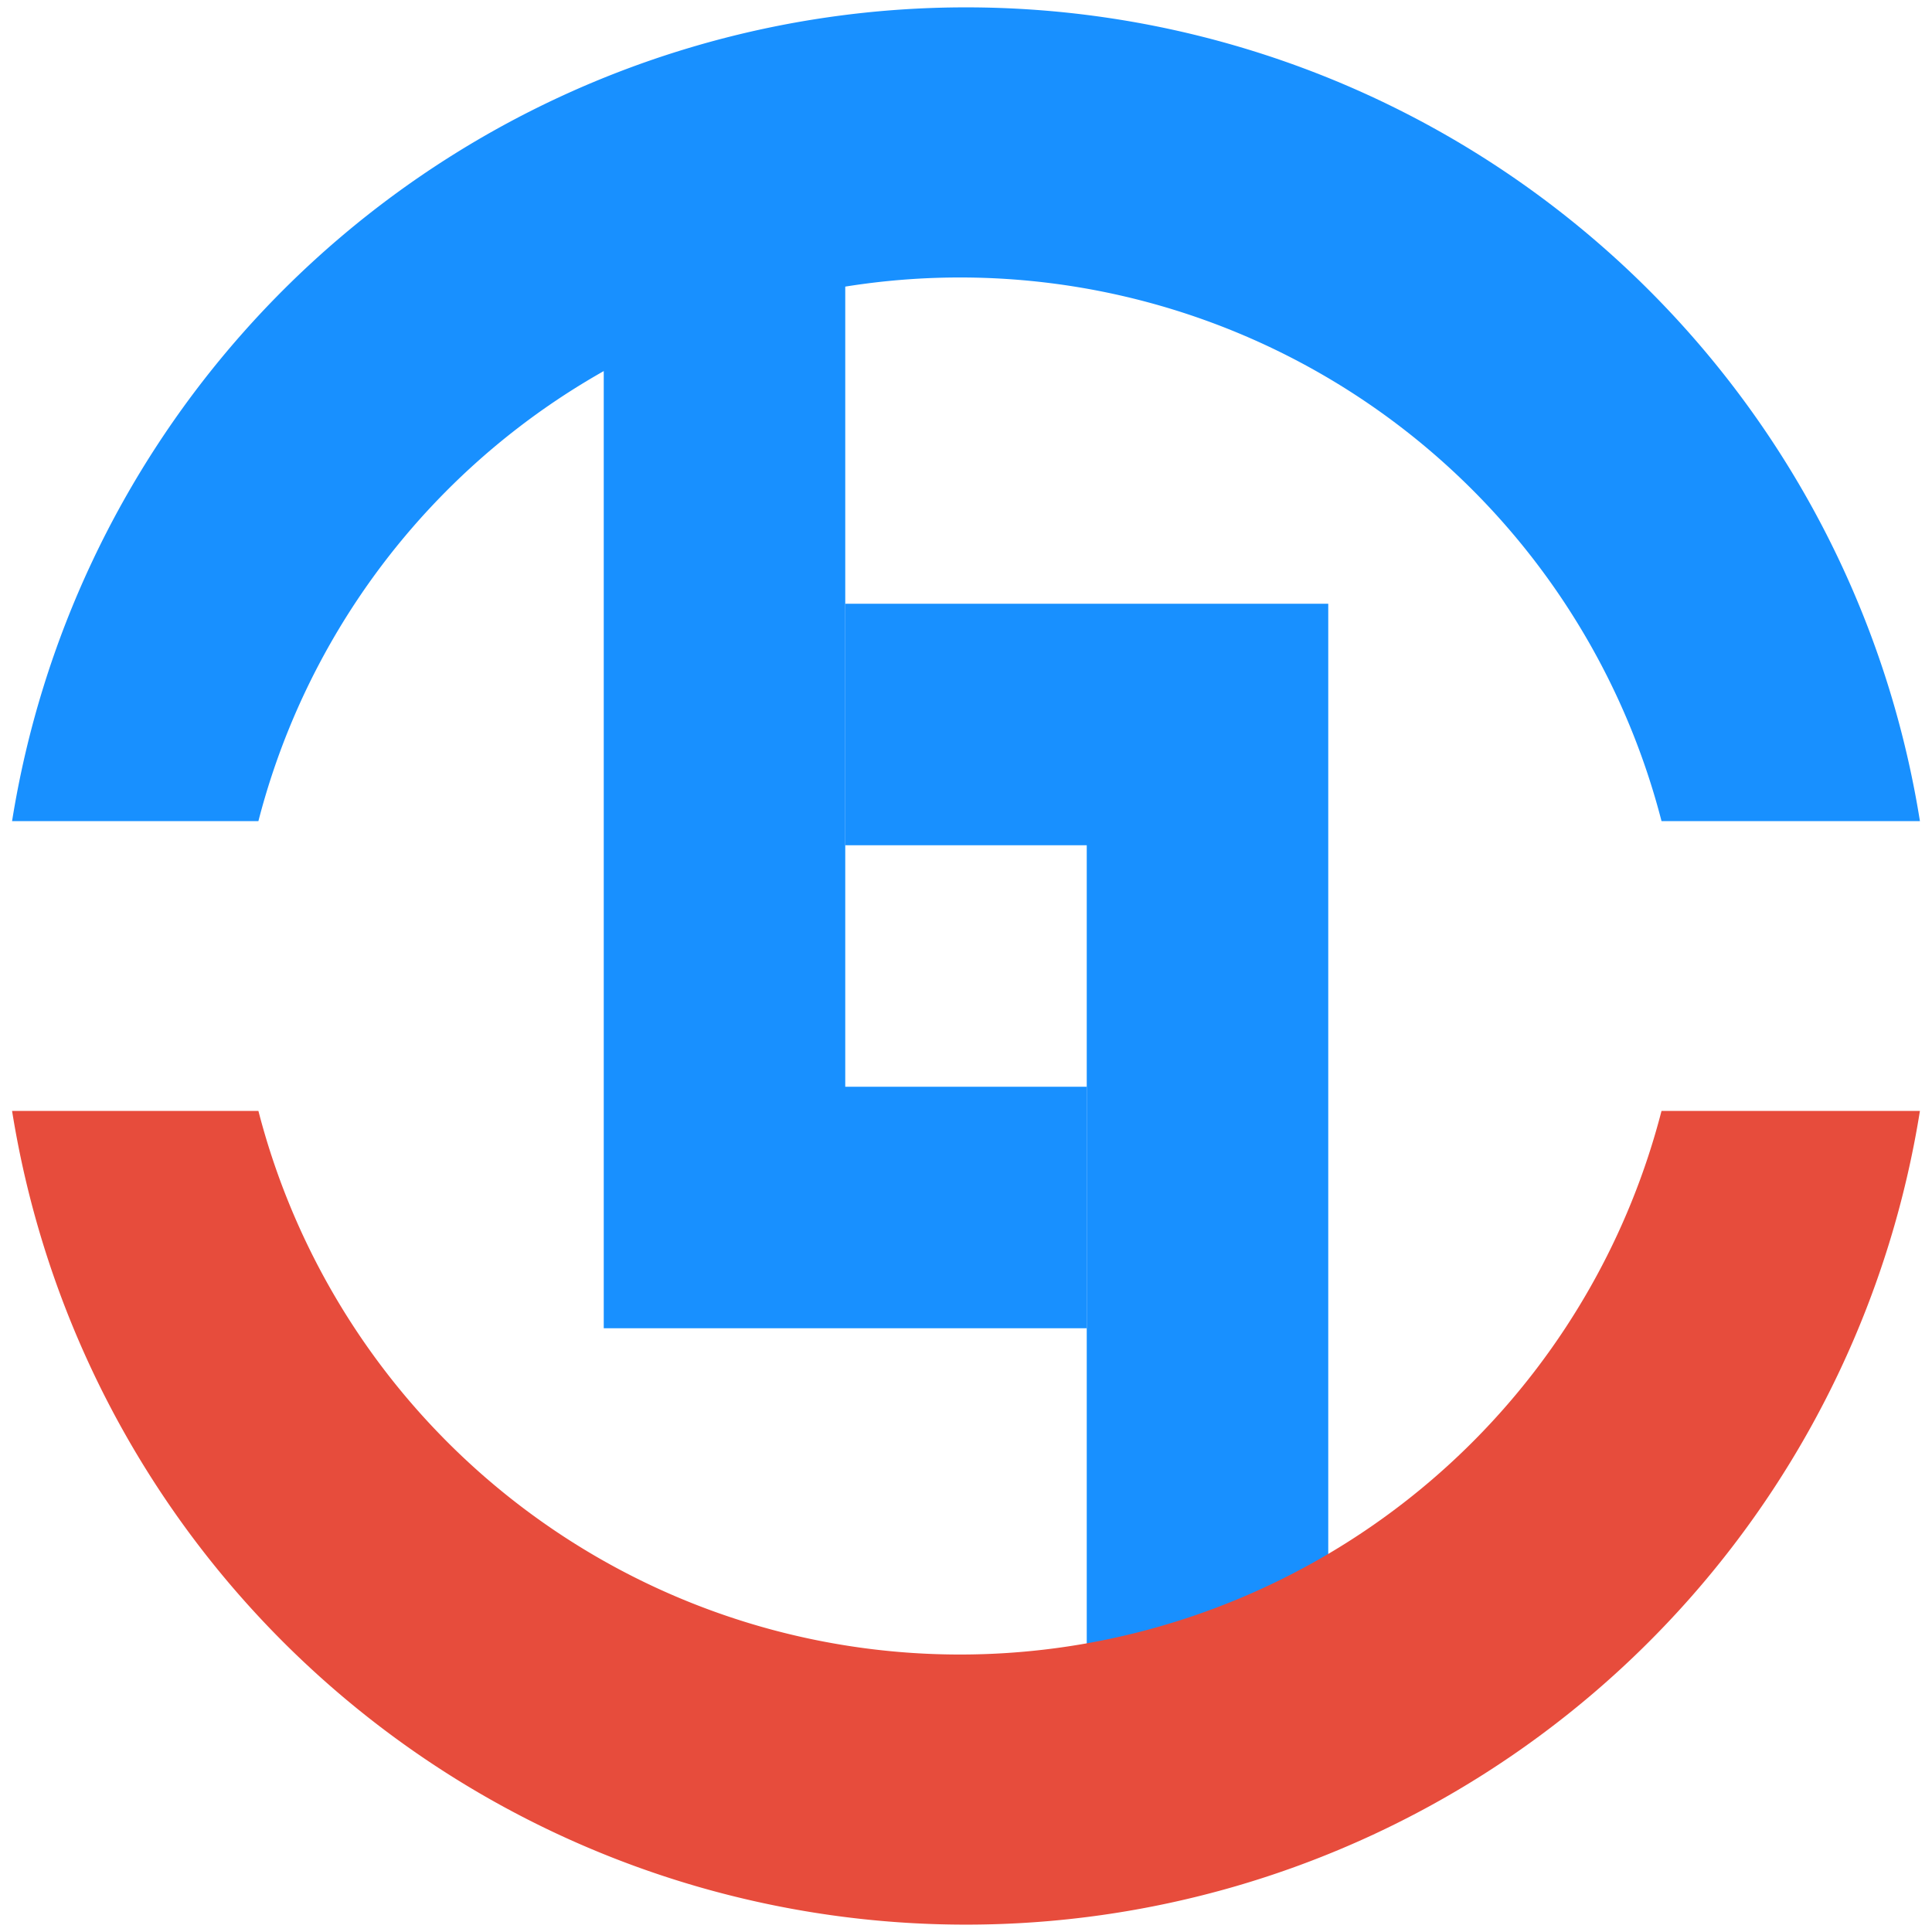 <!-- 
   created by ouyang 2019-04-22
-->
<svg xmlns="http://www.w3.org/2000/svg" width="160" height="160" viewBox="0 0 800 800" version="1.1">
    <g fill="#1890ff">
        <path d="M250 50 l0 500 200 0 0 -100 -100 0 0 -400z"/>
        <path  d="M550 750 l0 -500 -200 0 0 100 100 0 0 400z"/>
        <path fill="#1890ff" d="M5 340 A400 400 0 0 1 795 340 l-107 0 A300 300 0 0 0 107 340Z"/>
        <path fill="#e74c3c" d="M5 460 A400 400 0 0 0 795 460 l-107 0 A300 300 0 0 1 107 460Z"/>
    </g>
</svg>